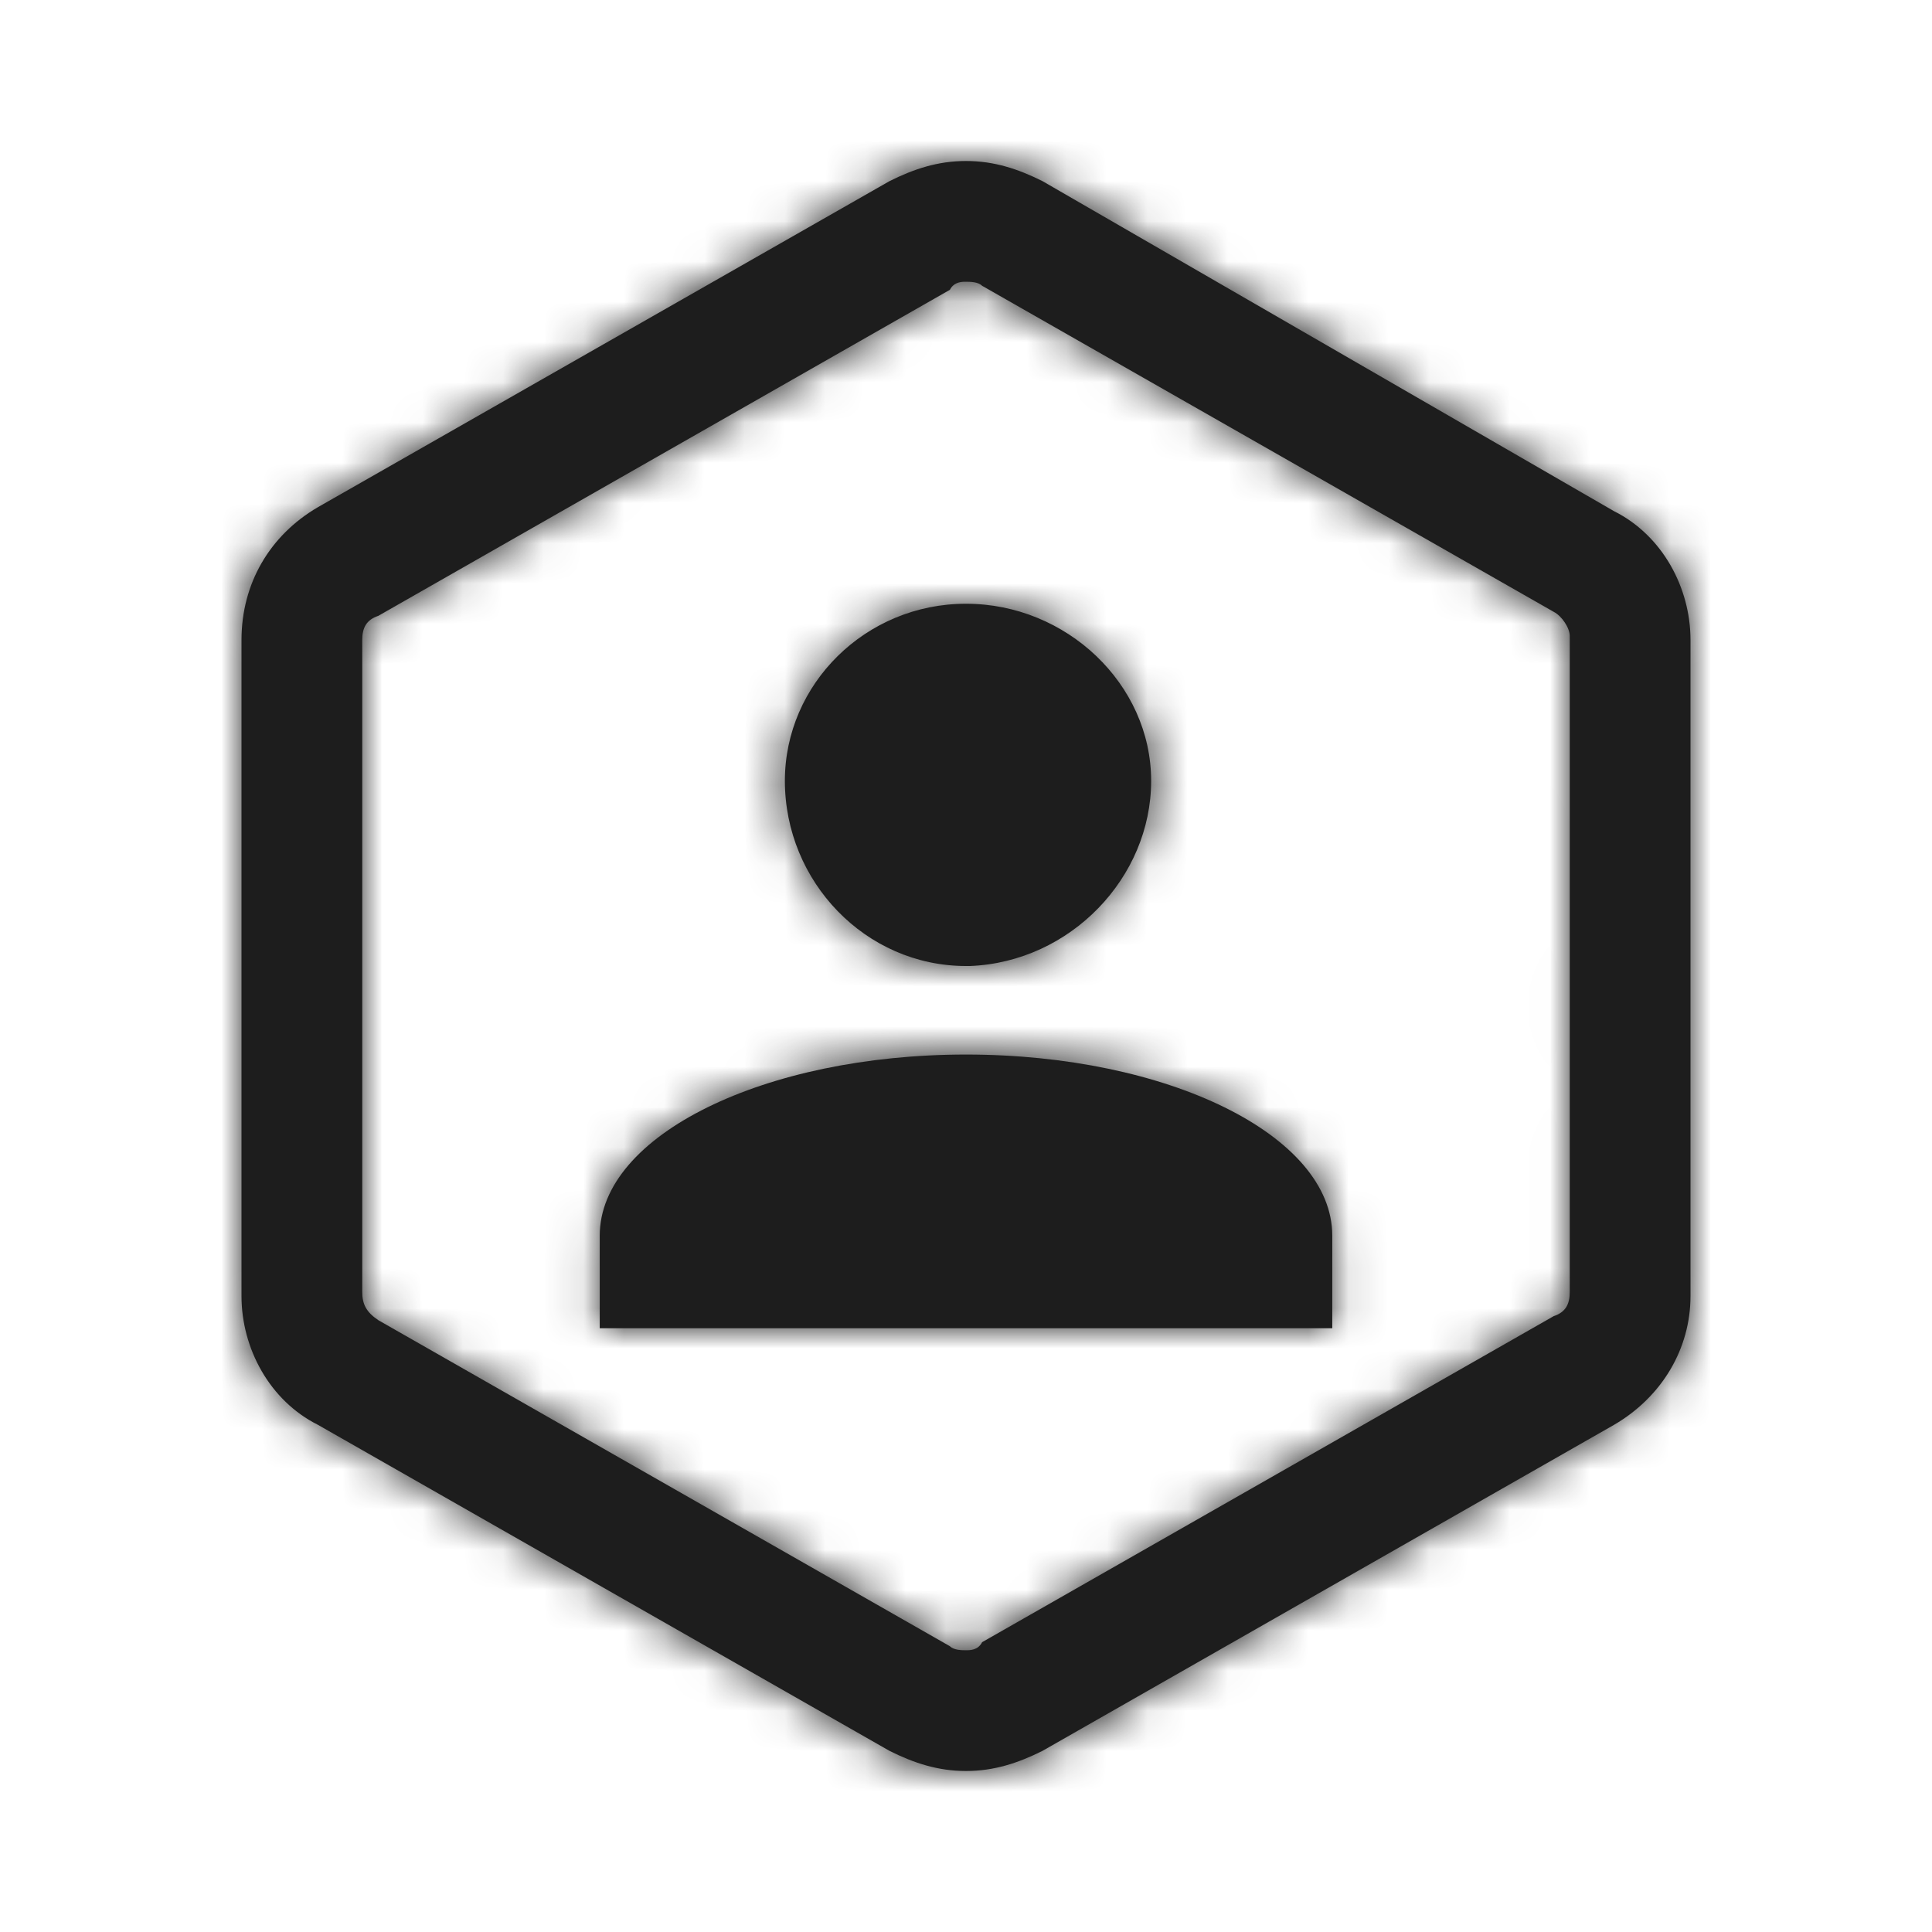 <svg viewBox="0 0 48 48" xmlns="http://www.w3.org/2000/svg" xmlns:xlink="http://www.w3.org/1999/xlink"><defs><path d="M18 0c.7 0 1.3.2 1.9.5l14.2 8.2c1.2.6 1.9 1.9 1.9 3.2v16.3c0 1.3-.7 2.5-1.9 3.2l-14.2 8.1c-.6.3-1.2.5-1.9.5s-1.3-.2-1.9-.5L1.9 31.4C.7 30.8 0 29.5 0 28.2V11.9c0-1.4.7-2.6 1.9-3.3L16.1.5C16.7.2 17.3 0 18 0Zm.07 3h-.118c-.107.004-.266.029-.352.2L3.4 11.3c-.3.1-.4.3-.4.6v16.2c0 .3.1.5.4.7l14.2 8.1c.1.1.3.1.4.1.1 0 .3 0 .4-.2l14.2-8.1c.3-.1.4-.3.4-.6V11.8c0-.2-.2-.5-.4-.6L18.4 3.1c-.1-.1-.3-.1-.4-.1ZM18 22.2c5 0 9.1 2 9.1 4.5V29H8.9v-2.3c0-2.5 4.1-4.5 9.1-4.5ZM18 11c2.5 0 4.6 2 4.6 4.4 0 2.4-2 4.5-4.5 4.6H18c-2.5 0-4.5-2.1-4.5-4.6 0-2.4 2-4.4 4.5-4.4Z" id="a"/></defs><g transform="translate(6 4)" fill="none" fill-rule="evenodd"><mask id="b" fill="#fff"><use xlink:href="#a"/></mask><use fill="#1D1D1D" xlink:href="#a"/><path fill="#1D1D1D" mask="url(#b)" d="M-6-4h48v48H-6z"/></g></svg>